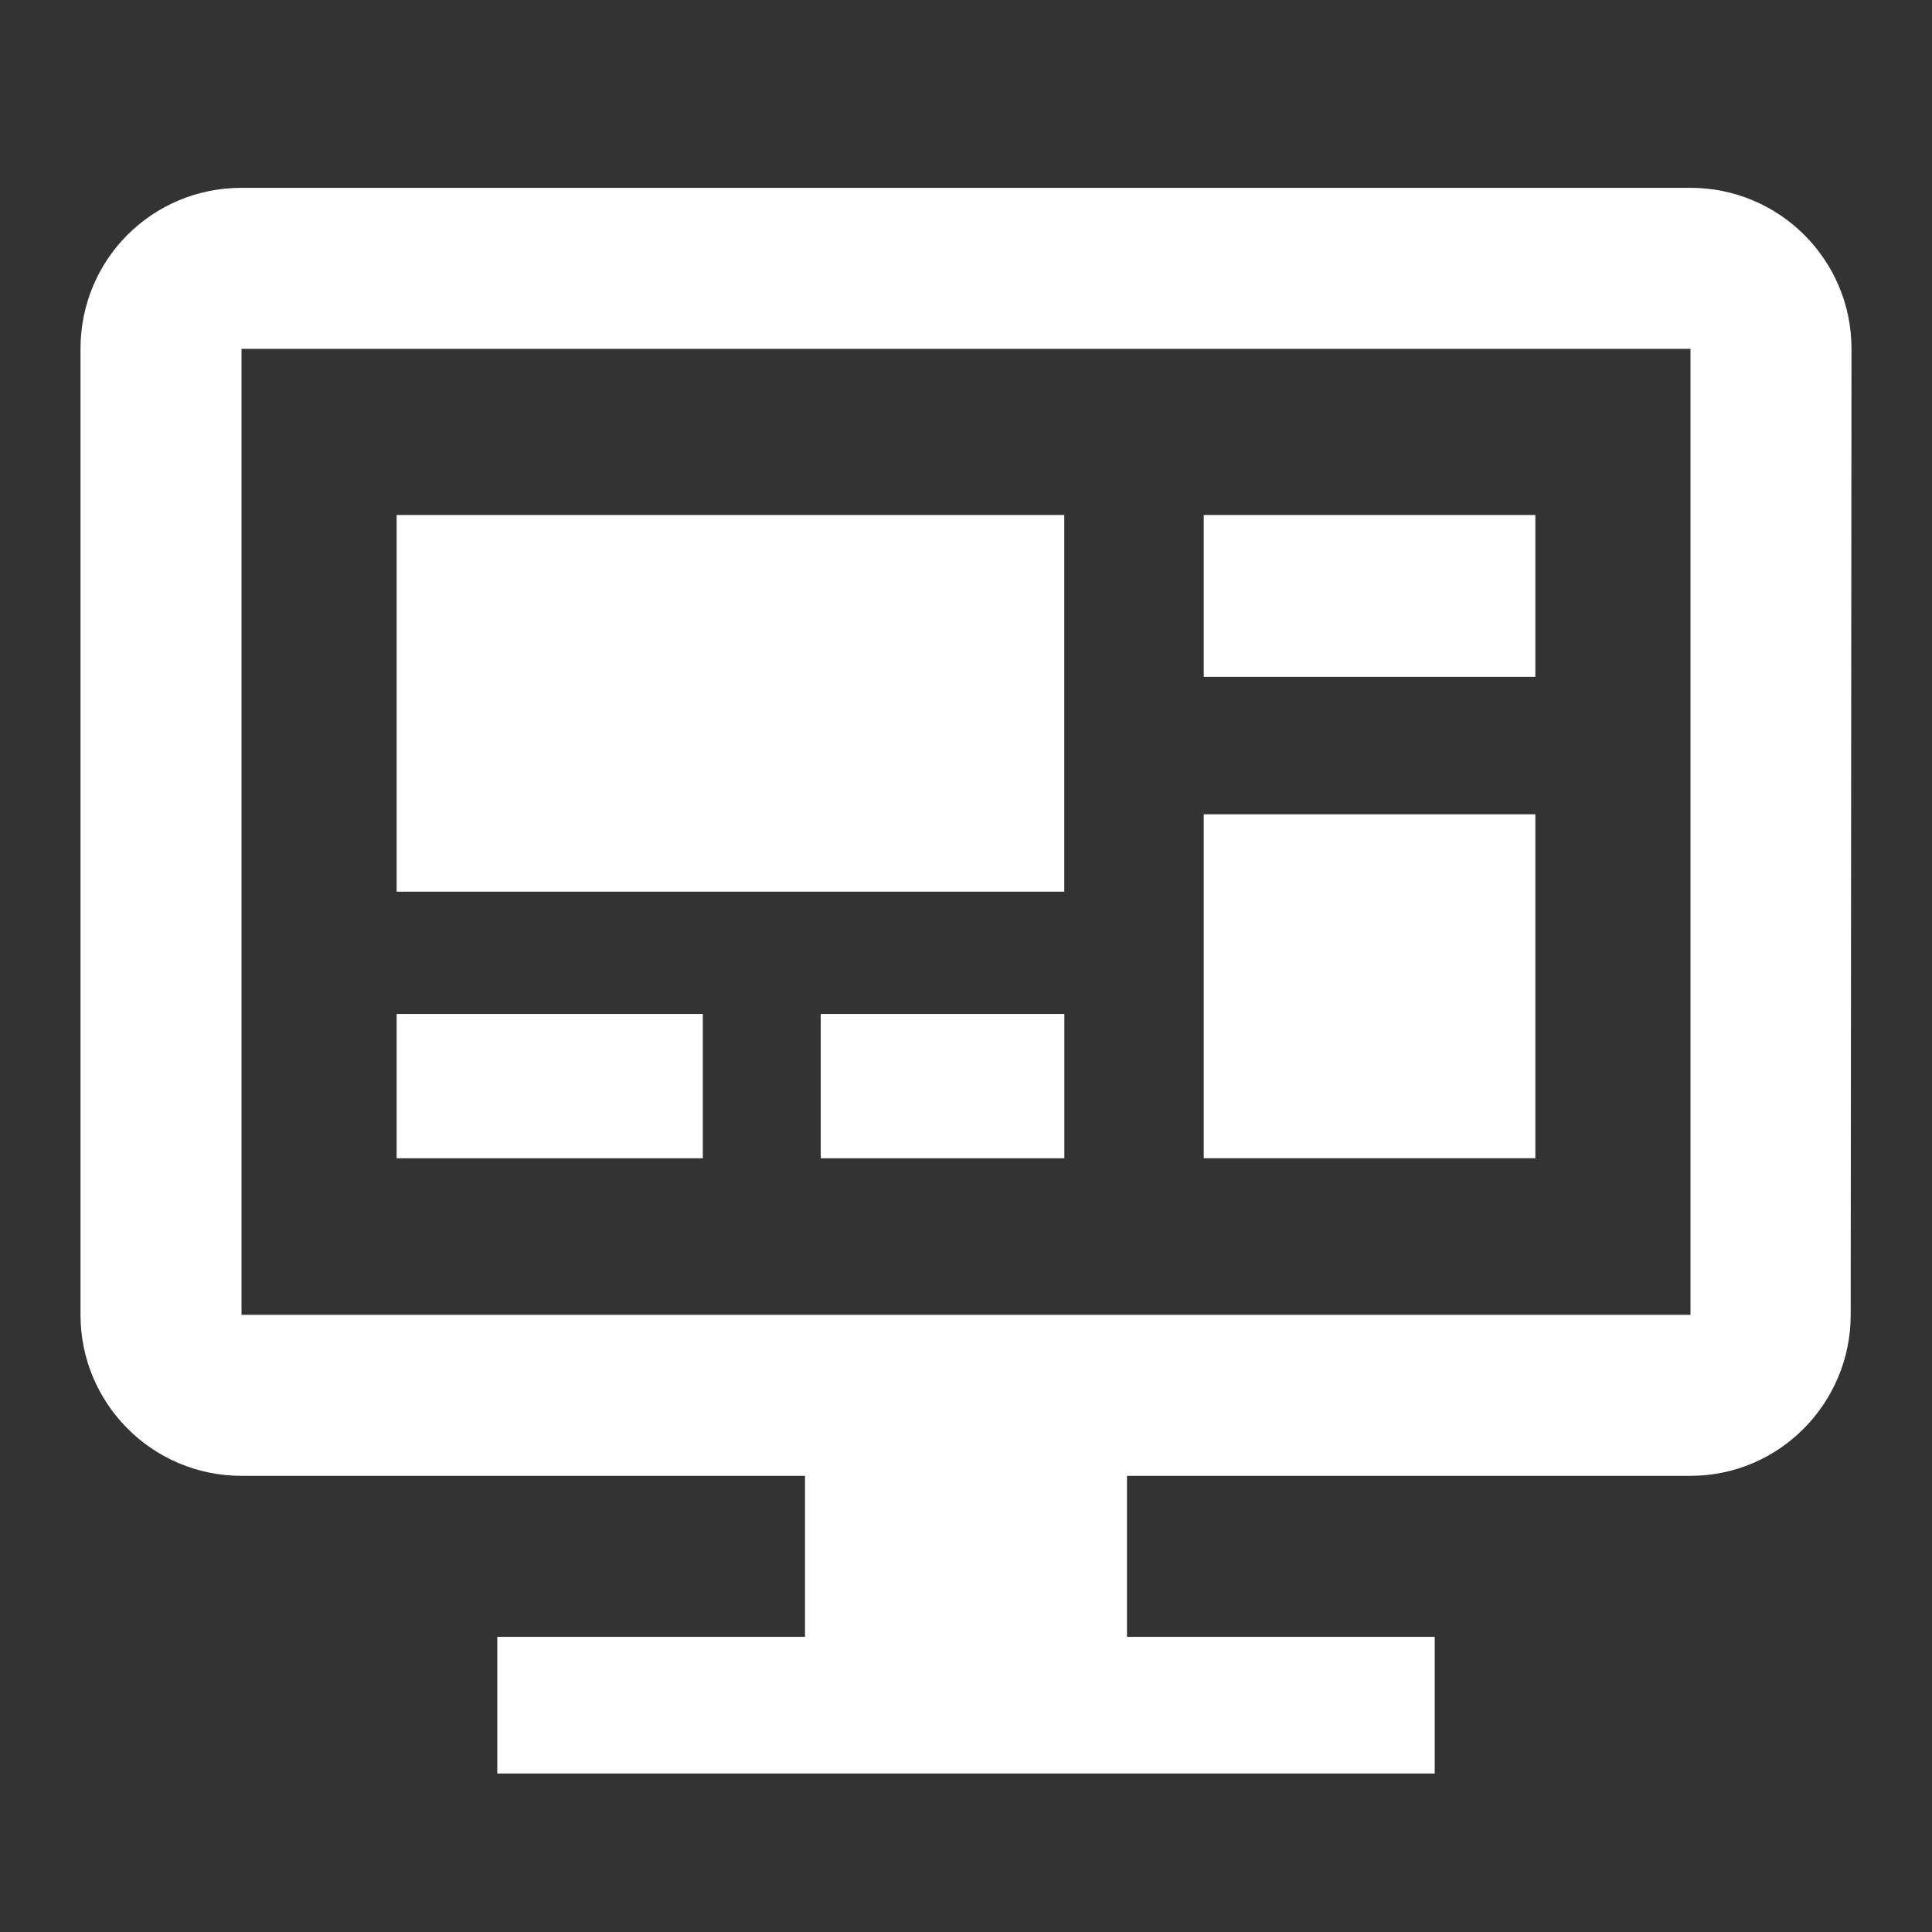 <svg width="36" height="36" viewBox="0 0 36 36" fill="none" xmlns="http://www.w3.org/2000/svg">
<rect x="0" y="0" width="36" height="36" fill="#333333" stroke="none"/>
<rect x="7.391" y="9.596" width="12.44" height="7.019" fill="white"/>
<rect x="7.391" y="18.894" width="5.705" height="2.689" fill="white"/>
<rect x="15.293" y="18.894" width="4.539" height="2.689" fill="white"/>
<rect x="22.43" y="9.596" width="6.179" height="3.016" fill="white"/>
<rect x="22.43" y="15.173" width="6.179" height="6.409" fill="white"/>
<path fill-rule="evenodd" clip-rule="evenodd" d="M4.5 3.5H31.5C33.15 3.5 34.5 4.835 34.5 6.5L34.485 24.5C34.485 26.15 33.15 27.5 31.5 27.5H21V30.5H26.734V33.047H9.266V30.5H15V27.5H4.5C2.835 27.5 1.5 26.15 1.5 24.5V6.5C1.5 4.835 2.835 3.5 4.5 3.5ZM4.5 24.5H31.5V6.5H4.5V24.5Z" fill="white"/>
</svg>